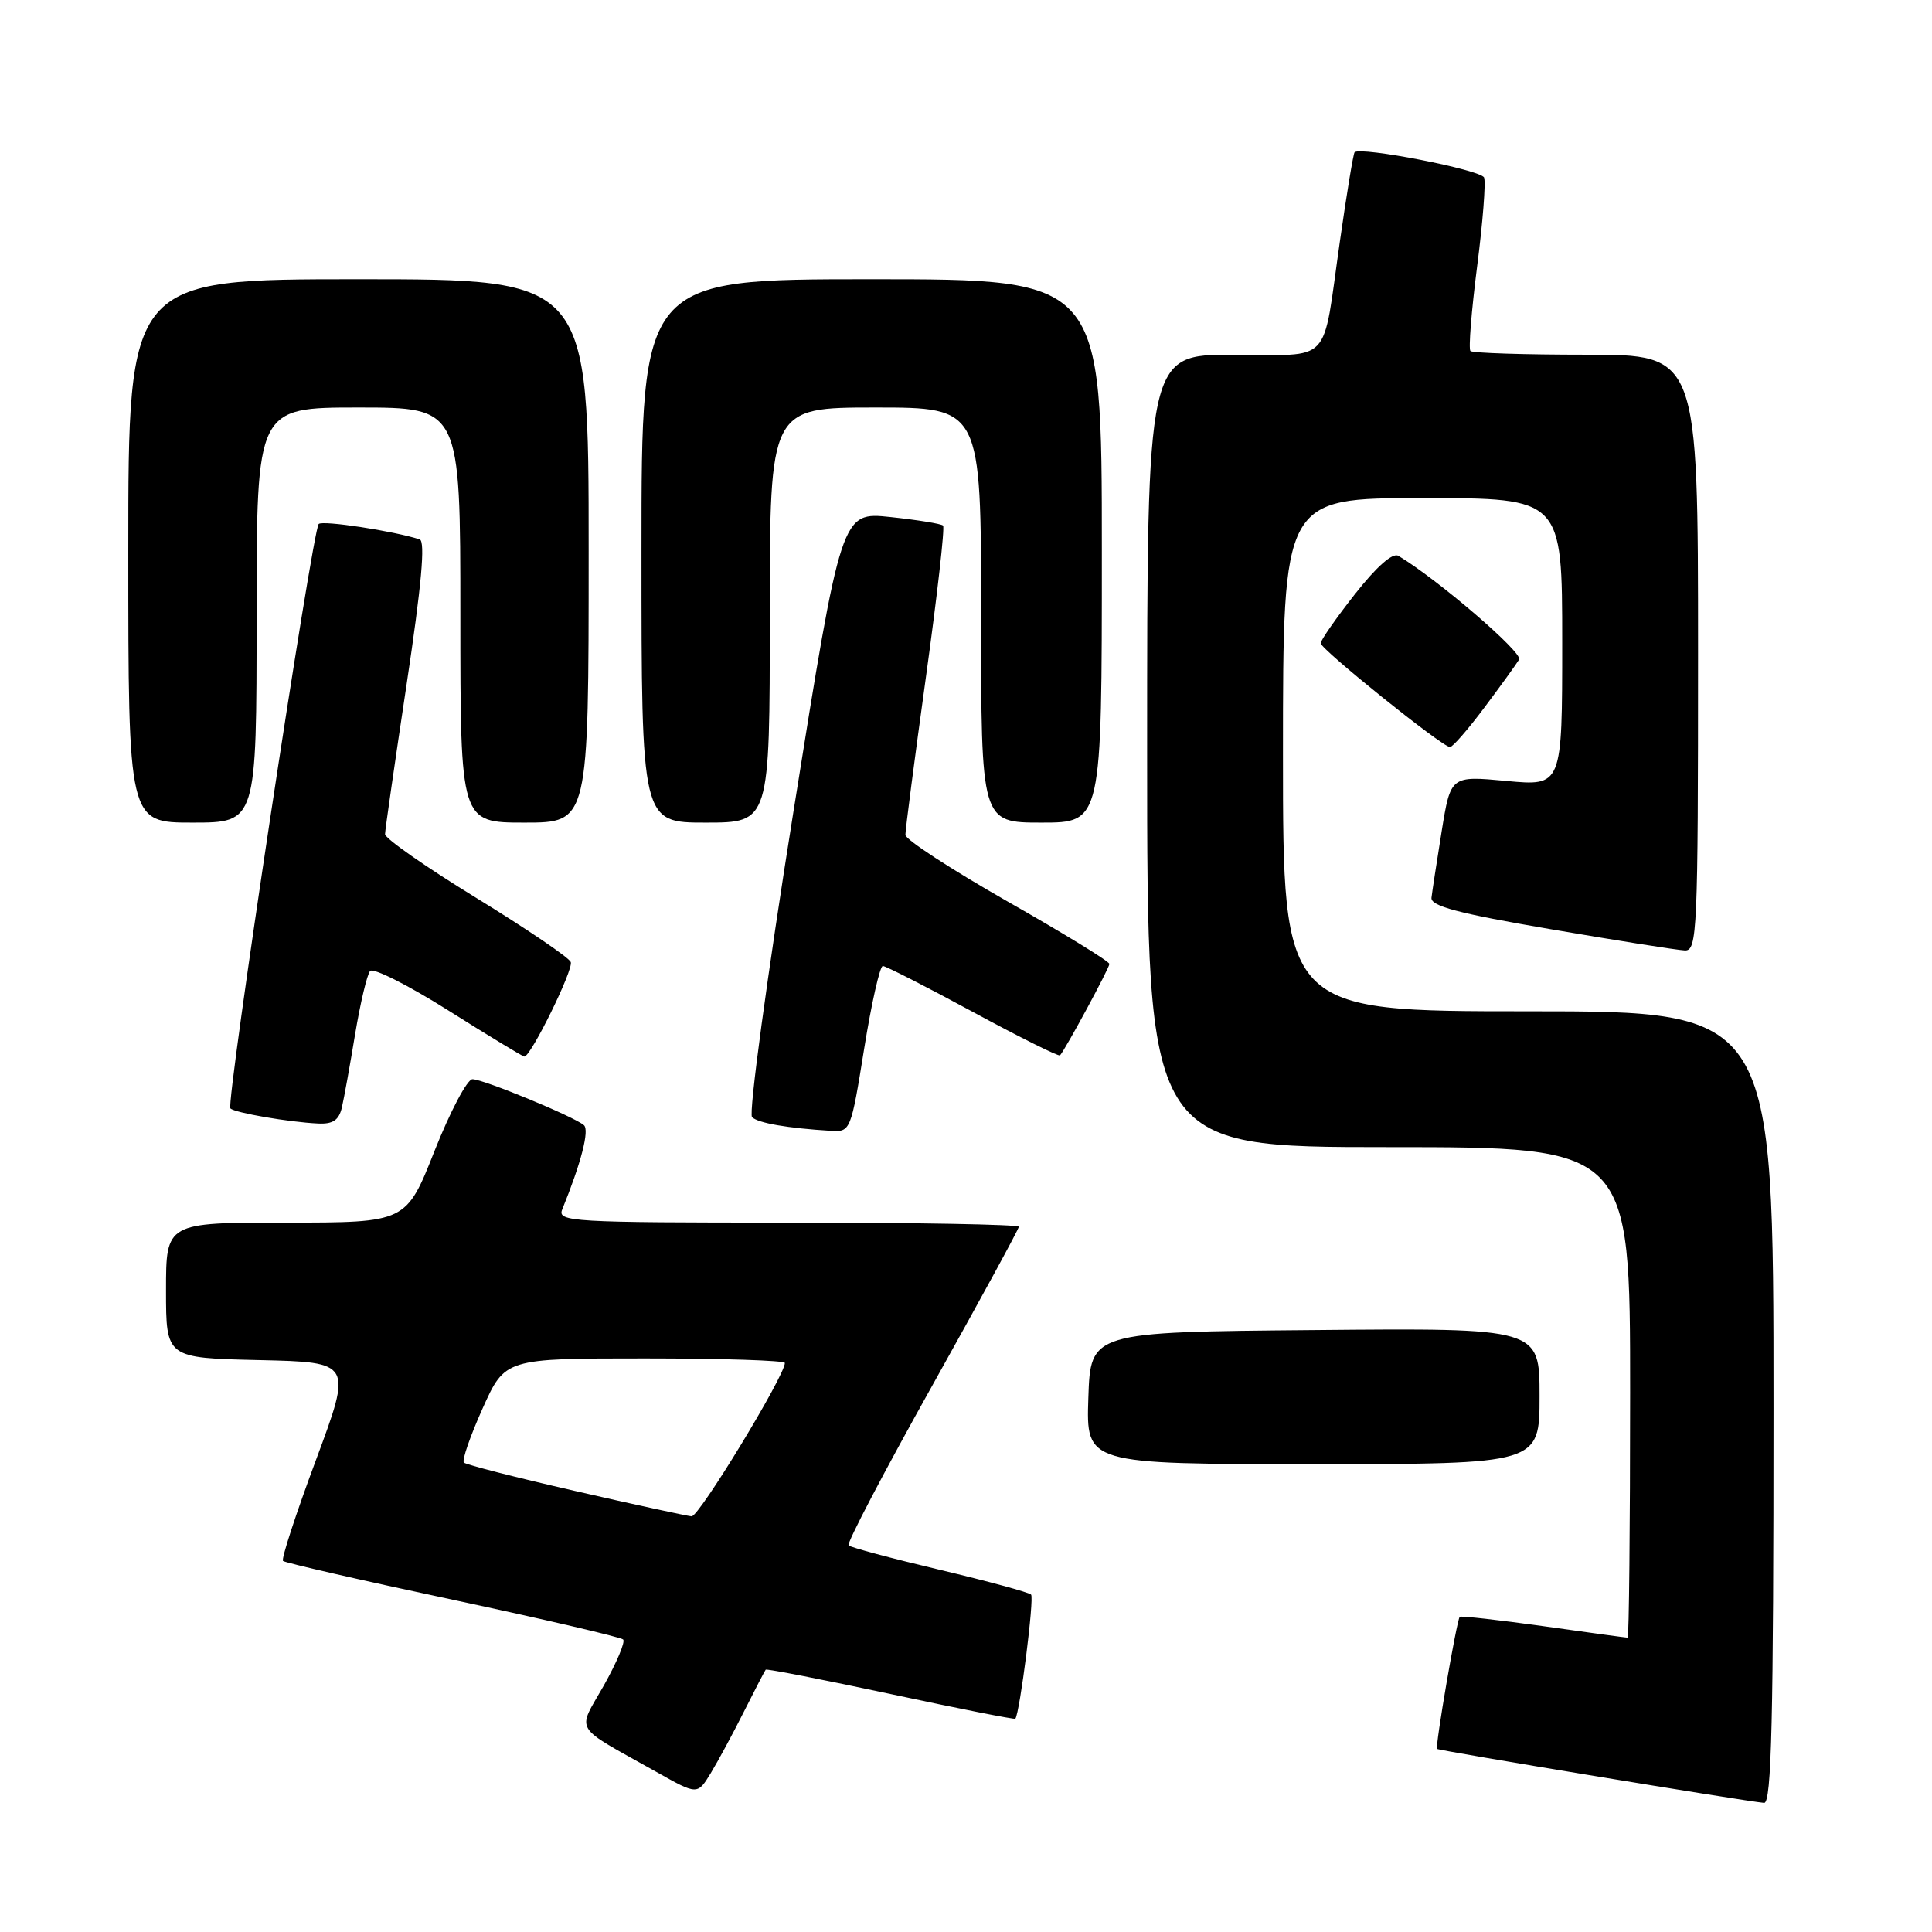 <?xml version="1.0" encoding="UTF-8" standalone="no"?>
<!DOCTYPE svg PUBLIC "-//W3C//DTD SVG 1.1//EN" "http://www.w3.org/Graphics/SVG/1.1/DTD/svg11.dtd" >
<svg xmlns="http://www.w3.org/2000/svg" xmlns:xlink="http://www.w3.org/1999/xlink" version="1.1" viewBox="0 0 256 256">
 <g >
 <path fill="currentColor"
d=" M 235.00 186.50 C 235.00 134.00 235.00 134.00 202.50 134.00 C 170.00 134.00 170.00 134.00 170.00 100.00 C 170.00 66.00 170.00 66.00 188.50 66.00 C 207.00 66.00 207.00 66.00 207.00 85.09 C 207.00 104.17 207.00 104.17 199.61 103.48 C 192.22 102.79 192.22 102.79 191.03 110.14 C 190.38 114.19 189.77 118.15 189.68 118.95 C 189.54 120.06 193.20 121.03 205.50 123.13 C 214.30 124.64 222.29 125.90 223.25 125.94 C 224.89 126.00 225.00 123.48 225.00 86.50 C 225.00 47.00 225.00 47.00 210.17 47.00 C 202.01 47.00 195.11 46.78 194.84 46.51 C 194.57 46.24 194.97 41.22 195.72 35.35 C 196.48 29.48 196.89 24.16 196.65 23.53 C 196.26 22.51 180.27 19.39 179.49 20.18 C 179.32 20.36 178.44 25.68 177.54 32.00 C 175.15 48.66 176.71 47.00 163.43 47.00 C 152.00 47.00 152.00 47.00 152.00 99.50 C 152.00 152.00 152.00 152.00 184.00 152.00 C 216.00 152.00 216.00 152.00 216.00 184.50 C 216.00 202.38 215.85 217.00 215.67 217.00 C 215.49 217.00 210.48 216.32 204.53 215.48 C 198.57 214.65 193.58 214.09 193.42 214.24 C 193.03 214.64 190.14 231.44 190.42 231.74 C 190.63 231.97 231.23 238.67 233.75 238.89 C 234.74 238.98 235.00 227.89 235.00 186.50 Z  M 98.59 226.77 C 100.05 223.87 101.34 221.38 101.46 221.24 C 101.59 221.10 109.04 222.55 118.02 224.47 C 127.01 226.40 134.44 227.86 134.54 227.74 C 135.14 226.91 137.07 211.73 136.62 211.29 C 136.32 210.99 130.87 209.51 124.50 208.00 C 118.13 206.49 112.70 205.04 112.44 204.77 C 112.17 204.51 117.14 195.02 123.48 183.69 C 129.81 172.36 135.00 162.85 135.00 162.55 C 135.00 162.25 121.23 162.00 104.39 162.00 C 75.64 162.00 73.83 161.89 74.50 160.25 C 77.00 154.10 78.13 149.74 77.37 149.09 C 76.05 147.95 64.05 143.00 62.60 143.00 C 61.91 143.00 59.65 147.28 57.58 152.50 C 53.82 162.00 53.82 162.00 37.91 162.00 C 22.00 162.00 22.00 162.00 22.00 170.97 C 22.00 179.94 22.00 179.94 34.34 180.22 C 46.68 180.50 46.68 180.50 41.87 193.45 C 39.22 200.56 37.25 206.59 37.50 206.83 C 37.74 207.07 47.85 209.39 59.97 211.97 C 72.09 214.56 82.26 216.93 82.57 217.24 C 82.88 217.55 81.72 220.29 80.01 223.34 C 76.44 229.65 75.73 228.48 86.96 234.78 C 92.41 237.85 92.41 237.85 94.18 234.95 C 95.15 233.35 97.14 229.67 98.59 226.77 Z  M 204.00 184.99 C 204.00 175.97 204.00 175.97 174.25 176.24 C 144.50 176.50 144.50 176.50 144.21 185.25 C 143.92 194.00 143.92 194.00 173.96 194.00 C 204.00 194.00 204.00 194.00 204.00 184.99 Z  M 114.50 139.00 C 115.47 132.95 116.59 128.00 116.98 128.00 C 117.36 128.00 122.74 130.74 128.92 134.09 C 135.10 137.44 140.29 140.02 140.46 139.84 C 141.21 138.98 147.00 128.27 147.00 127.73 C 147.00 127.39 140.93 123.67 133.50 119.45 C 126.08 115.22 119.99 111.26 119.97 110.63 C 119.96 110.01 121.18 100.63 122.68 89.79 C 124.18 78.95 125.21 69.88 124.96 69.64 C 124.71 69.40 121.57 68.89 117.99 68.51 C 111.48 67.82 111.48 67.82 105.14 107.51 C 101.65 129.33 99.18 147.57 99.65 148.03 C 100.46 148.81 104.33 149.49 110.12 149.84 C 112.69 150.00 112.76 149.82 114.50 139.00 Z  M 45.30 146.75 C 45.59 145.51 46.38 141.12 47.06 137.00 C 47.75 132.88 48.64 129.12 49.04 128.66 C 49.45 128.20 54.13 130.56 59.44 133.91 C 64.76 137.26 69.27 140.00 69.48 140.00 C 70.34 140.00 76.01 128.47 75.63 127.48 C 75.41 126.89 69.77 123.07 63.11 118.98 C 56.45 114.90 51.01 111.10 51.02 110.53 C 51.03 109.96 52.32 101.02 53.88 90.66 C 55.85 77.57 56.38 71.72 55.61 71.47 C 52.08 70.34 42.75 68.92 42.23 69.43 C 41.39 70.28 29.91 146.24 30.53 146.87 C 31.12 147.45 38.29 148.69 42.14 148.87 C 44.11 148.97 44.91 148.43 45.30 146.75 Z  M 34.00 81.50 C 34.00 54.00 34.00 54.00 47.50 54.00 C 61.00 54.00 61.00 54.00 61.00 81.50 C 61.00 109.00 61.00 109.00 69.50 109.00 C 78.00 109.00 78.00 109.00 78.00 73.00 C 78.00 37.00 78.00 37.00 47.50 37.00 C 17.00 37.00 17.00 37.00 17.00 73.00 C 17.00 109.00 17.00 109.00 25.50 109.00 C 34.00 109.00 34.00 109.00 34.00 81.50 Z  M 102.00 81.50 C 102.00 54.00 102.00 54.00 116.00 54.00 C 130.00 54.00 130.00 54.00 130.00 81.50 C 130.00 109.00 130.00 109.00 138.00 109.00 C 146.00 109.00 146.00 109.00 146.00 73.00 C 146.00 37.00 146.00 37.00 115.50 37.00 C 85.00 37.00 85.00 37.00 85.00 73.00 C 85.00 109.00 85.00 109.00 93.50 109.00 C 102.00 109.00 102.00 109.00 102.00 81.50 Z  M 196.69 93.75 C 198.86 90.86 200.92 88.00 201.29 87.39 C 201.82 86.49 190.47 76.74 185.29 73.65 C 184.53 73.20 182.41 75.07 179.54 78.72 C 177.04 81.90 175.00 84.83 175.00 85.23 C 175.00 86.03 191.11 98.98 192.13 98.99 C 192.48 99.00 194.53 96.64 196.69 93.75 Z  M 76.24 197.57 C 68.40 195.78 61.75 194.08 61.47 193.80 C 61.18 193.52 62.30 190.30 63.94 186.64 C 66.92 180.00 66.92 180.00 85.46 180.00 C 95.66 180.00 104.00 180.27 104.00 180.60 C 104.00 182.28 92.63 200.99 91.64 200.92 C 91.02 200.87 84.08 199.37 76.24 197.57 Z "/>
</g>
</svg>